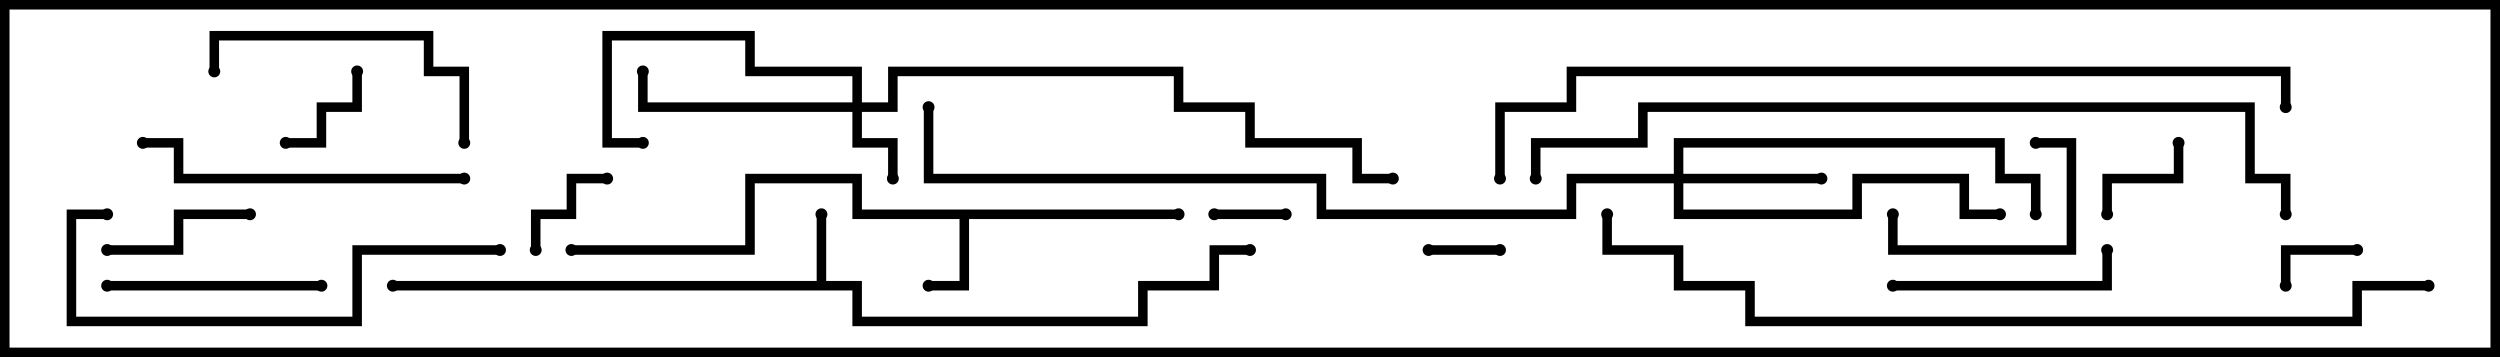 <svg version="1.1" width="105" height="15" xmlns="http://www.w3.org/2000/svg"><path d="M34.3,11.8L34.3,9L34.7,9L34.7,11.8L36.2,11.8L36.2,13.3L47.8,13.3L47.8,11.8L50.8,11.8L50.8,10.3L52.5,10.3L52.5,10.7L51.2,10.7L51.2,12.2L48.2,12.2L48.2,13.7L35.8,13.7L35.8,12.2L16.5,12.2L16.5,11.8z" stroke="none"/><path d="M49.5,8.8L49.5,9.2L40.7,9.2L40.7,12.2L39,12.2L39,11.8L40.3,11.8L40.3,9.2L35.8,9.2L35.8,7.7L31.7,7.7L31.7,10.7L24,10.7L24,10.3L31.3,10.3L31.3,7.3L36.2,7.3L36.2,8.8z" stroke="none"/><path d="M35.8,4.3L35.8,3.2L31.3,3.2L31.3,1.7L25.7,1.7L25.7,5.8L27,5.8L27,6.2L25.3,6.2L25.3,1.3L31.7,1.3L31.7,2.8L36.2,2.8L36.2,4.3L37.3,4.3L37.3,2.8L49.7,2.8L49.7,4.3L52.7,4.3L52.7,5.8L57.2,5.8L57.2,7.3L58.5,7.3L58.5,7.7L56.8,7.7L56.8,6.2L52.3,6.2L52.3,4.7L49.3,4.7L49.3,3.2L37.7,3.2L37.7,4.7L36.2,4.7L36.2,5.8L37.7,5.8L37.7,7.5L37.3,7.5L37.3,6.2L35.8,6.2L35.8,4.7L26.8,4.7L26.8,3L27.2,3L27.2,4.3z" stroke="none"/><path d="M70.3,7.3L70.3,5.8L84.2,5.8L84.2,7.3L85.7,7.3L85.7,9L85.3,9L85.3,7.7L83.8,7.7L83.8,6.2L70.7,6.2L70.7,7.3L76.5,7.3L76.5,7.7L70.7,7.7L70.7,8.8L77.8,8.8L77.8,7.3L82.7,7.3L82.7,8.8L84,8.8L84,9.2L82.3,9.2L82.3,7.7L78.2,7.7L78.2,9.2L70.3,9.2L70.3,7.7L66.2,7.7L66.2,9.2L55.3,9.2L55.3,7.7L38.8,7.7L38.8,4.5L39.2,4.5L39.2,7.3L55.7,7.3L55.7,8.8L65.8,8.8L65.8,7.3z" stroke="none"/><path d="M51,9.2L51,8.8L54,8.8L54,9.2z" stroke="none"/><path d="M63,10.3L63,10.7L60,10.7L60,10.3z" stroke="none"/><path d="M99,10.3L99,10.7L96.2,10.7L96.2,12L95.8,12L95.8,10.3z" stroke="none"/><path d="M91.3,6L91.7,6L91.7,7.7L88.7,7.7L88.7,9L88.3,9L88.3,7.3L91.3,7.3z" stroke="none"/><path d="M12,6.2L12,5.8L13.3,5.8L13.3,4.3L14.8,4.3L14.8,3L15.2,3L15.2,4.7L13.7,4.7L13.7,6.2z" stroke="none"/><path d="M22.7,10.5L22.3,10.5L22.3,8.8L23.8,8.8L23.8,7.3L25.5,7.3L25.5,7.7L24.2,7.7L24.2,9.2L22.7,9.2z" stroke="none"/><path d="M10.5,8.8L10.5,9.2L7.7,9.2L7.7,10.7L4.5,10.7L4.5,10.3L7.3,10.3L7.3,8.8z" stroke="none"/><path d="M85.5,6.2L85.5,5.8L87.2,5.8L87.2,10.7L79.3,10.7L79.3,9L79.7,9L79.7,10.3L86.8,10.3L86.8,6.2z" stroke="none"/><path d="M4.5,12.2L4.5,11.8L13.5,11.8L13.5,12.2z" stroke="none"/><path d="M79.5,12.2L79.5,11.8L88.3,11.8L88.3,10.5L88.7,10.5L88.7,12.2z" stroke="none"/><path d="M19.7,6L19.3,6L19.3,3.2L17.8,3.2L17.8,1.7L9.2,1.7L9.2,3L8.8,3L8.8,1.3L18.2,1.3L18.2,2.8L19.7,2.8z" stroke="none"/><path d="M6,6.2L6,5.8L7.7,5.8L7.7,7.3L19.5,7.3L19.5,7.7L7.3,7.7L7.3,6.2z" stroke="none"/><path d="M21,10.3L21,10.7L15.2,10.7L15.2,13.7L2.8,13.7L2.8,8.8L4.5,8.8L4.5,9.2L3.2,9.2L3.2,13.3L14.8,13.3L14.8,10.3z" stroke="none"/><path d="M96.2,9L95.8,9L95.8,7.7L94.3,7.7L94.3,4.7L69.2,4.7L69.2,6.2L64.7,6.2L64.7,7.5L64.3,7.5L64.3,5.8L68.8,5.8L68.8,4.3L94.7,4.3L94.7,7.3L96.2,7.3z" stroke="none"/><path d="M63.2,7.5L62.8,7.5L62.8,4.3L65.8,4.3L65.8,2.8L96.2,2.8L96.2,4.5L95.8,4.5L95.8,3.2L66.2,3.2L66.2,4.7L63.2,4.7z" stroke="none"/><path d="M102,11.8L102,12.2L99.2,12.2L99.2,13.7L73.3,13.7L73.3,12.2L70.3,12.2L70.3,10.7L67.3,10.7L67.3,9L67.7,9L67.7,10.3L70.7,10.3L70.7,11.8L73.7,11.8L73.7,13.3L98.8,13.3L98.8,11.8z" stroke="none"/><circle cx="34.5" cy="9" r="0.25" stroke-width="0" fill="#000" /><circle cx="16.5" cy="12" r="0.25" stroke-width="0" fill="#000" /><circle cx="52.5" cy="10.5" r="0.25" stroke-width="0" fill="#000" /><circle cx="39" cy="12" r="0.25" stroke-width="0" fill="#000" /><circle cx="49.5" cy="9" r="0.25" stroke-width="0" fill="#000" /><circle cx="24" cy="10.5" r="0.25" stroke-width="0" fill="#000" /><circle cx="37.5" cy="7.5" r="0.25" stroke-width="0" fill="#000" /><circle cx="27" cy="3" r="0.25" stroke-width="0" fill="#000" /><circle cx="27" cy="6" r="0.25" stroke-width="0" fill="#000" /><circle cx="58.5" cy="7.5" r="0.25" stroke-width="0" fill="#000" /><circle cx="76.5" cy="7.5" r="0.25" stroke-width="0" fill="#000" /><circle cx="84" cy="9" r="0.25" stroke-width="0" fill="#000" /><circle cx="85.5" cy="9" r="0.25" stroke-width="0" fill="#000" /><circle cx="39" cy="4.5" r="0.25" stroke-width="0" fill="#000" /><circle cx="51" cy="9" r="0.25" stroke-width="0" fill="#000" /><circle cx="54" cy="9" r="0.25" stroke-width="0" fill="#000" /><circle cx="63" cy="10.5" r="0.25" stroke-width="0" fill="#000" /><circle cx="60" cy="10.5" r="0.25" stroke-width="0" fill="#000" /><circle cx="99" cy="10.5" r="0.25" stroke-width="0" fill="#000" /><circle cx="96" cy="12" r="0.25" stroke-width="0" fill="#000" /><circle cx="91.5" cy="6" r="0.25" stroke-width="0" fill="#000" /><circle cx="88.5" cy="9" r="0.25" stroke-width="0" fill="#000" /><circle cx="12" cy="6" r="0.25" stroke-width="0" fill="#000" /><circle cx="15" cy="3" r="0.25" stroke-width="0" fill="#000" /><circle cx="22.5" cy="10.5" r="0.25" stroke-width="0" fill="#000" /><circle cx="25.5" cy="7.5" r="0.25" stroke-width="0" fill="#000" /><circle cx="10.5" cy="9" r="0.25" stroke-width="0" fill="#000" /><circle cx="4.5" cy="10.5" r="0.25" stroke-width="0" fill="#000" /><circle cx="85.5" cy="6" r="0.25" stroke-width="0" fill="#000" /><circle cx="79.5" cy="9" r="0.25" stroke-width="0" fill="#000" /><circle cx="4.5" cy="12" r="0.25" stroke-width="0" fill="#000" /><circle cx="13.5" cy="12" r="0.25" stroke-width="0" fill="#000" /><circle cx="79.5" cy="12" r="0.25" stroke-width="0" fill="#000" /><circle cx="88.5" cy="10.5" r="0.25" stroke-width="0" fill="#000" /><circle cx="19.5" cy="6" r="0.25" stroke-width="0" fill="#000" /><circle cx="9" cy="3" r="0.25" stroke-width="0" fill="#000" /><circle cx="6" cy="6" r="0.25" stroke-width="0" fill="#000" /><circle cx="19.5" cy="7.5" r="0.25" stroke-width="0" fill="#000" /><circle cx="21" cy="10.5" r="0.25" stroke-width="0" fill="#000" /><circle cx="4.5" cy="9" r="0.25" stroke-width="0" fill="#000" /><circle cx="96" cy="9" r="0.25" stroke-width="0" fill="#000" /><circle cx="64.5" cy="7.5" r="0.25" stroke-width="0" fill="#000" /><circle cx="63" cy="7.5" r="0.25" stroke-width="0" fill="#000" /><circle cx="96" cy="4.5" r="0.25" stroke-width="0" fill="#000" /><circle cx="102" cy="12" r="0.25" stroke-width="0" fill="#000" /><circle cx="67.5" cy="9" r="0.25" stroke-width="0" fill="#000" /><rect x="0" y="0" width="105" height="15" stroke-width="0.8" stroke="#000" fill="none" /></svg>